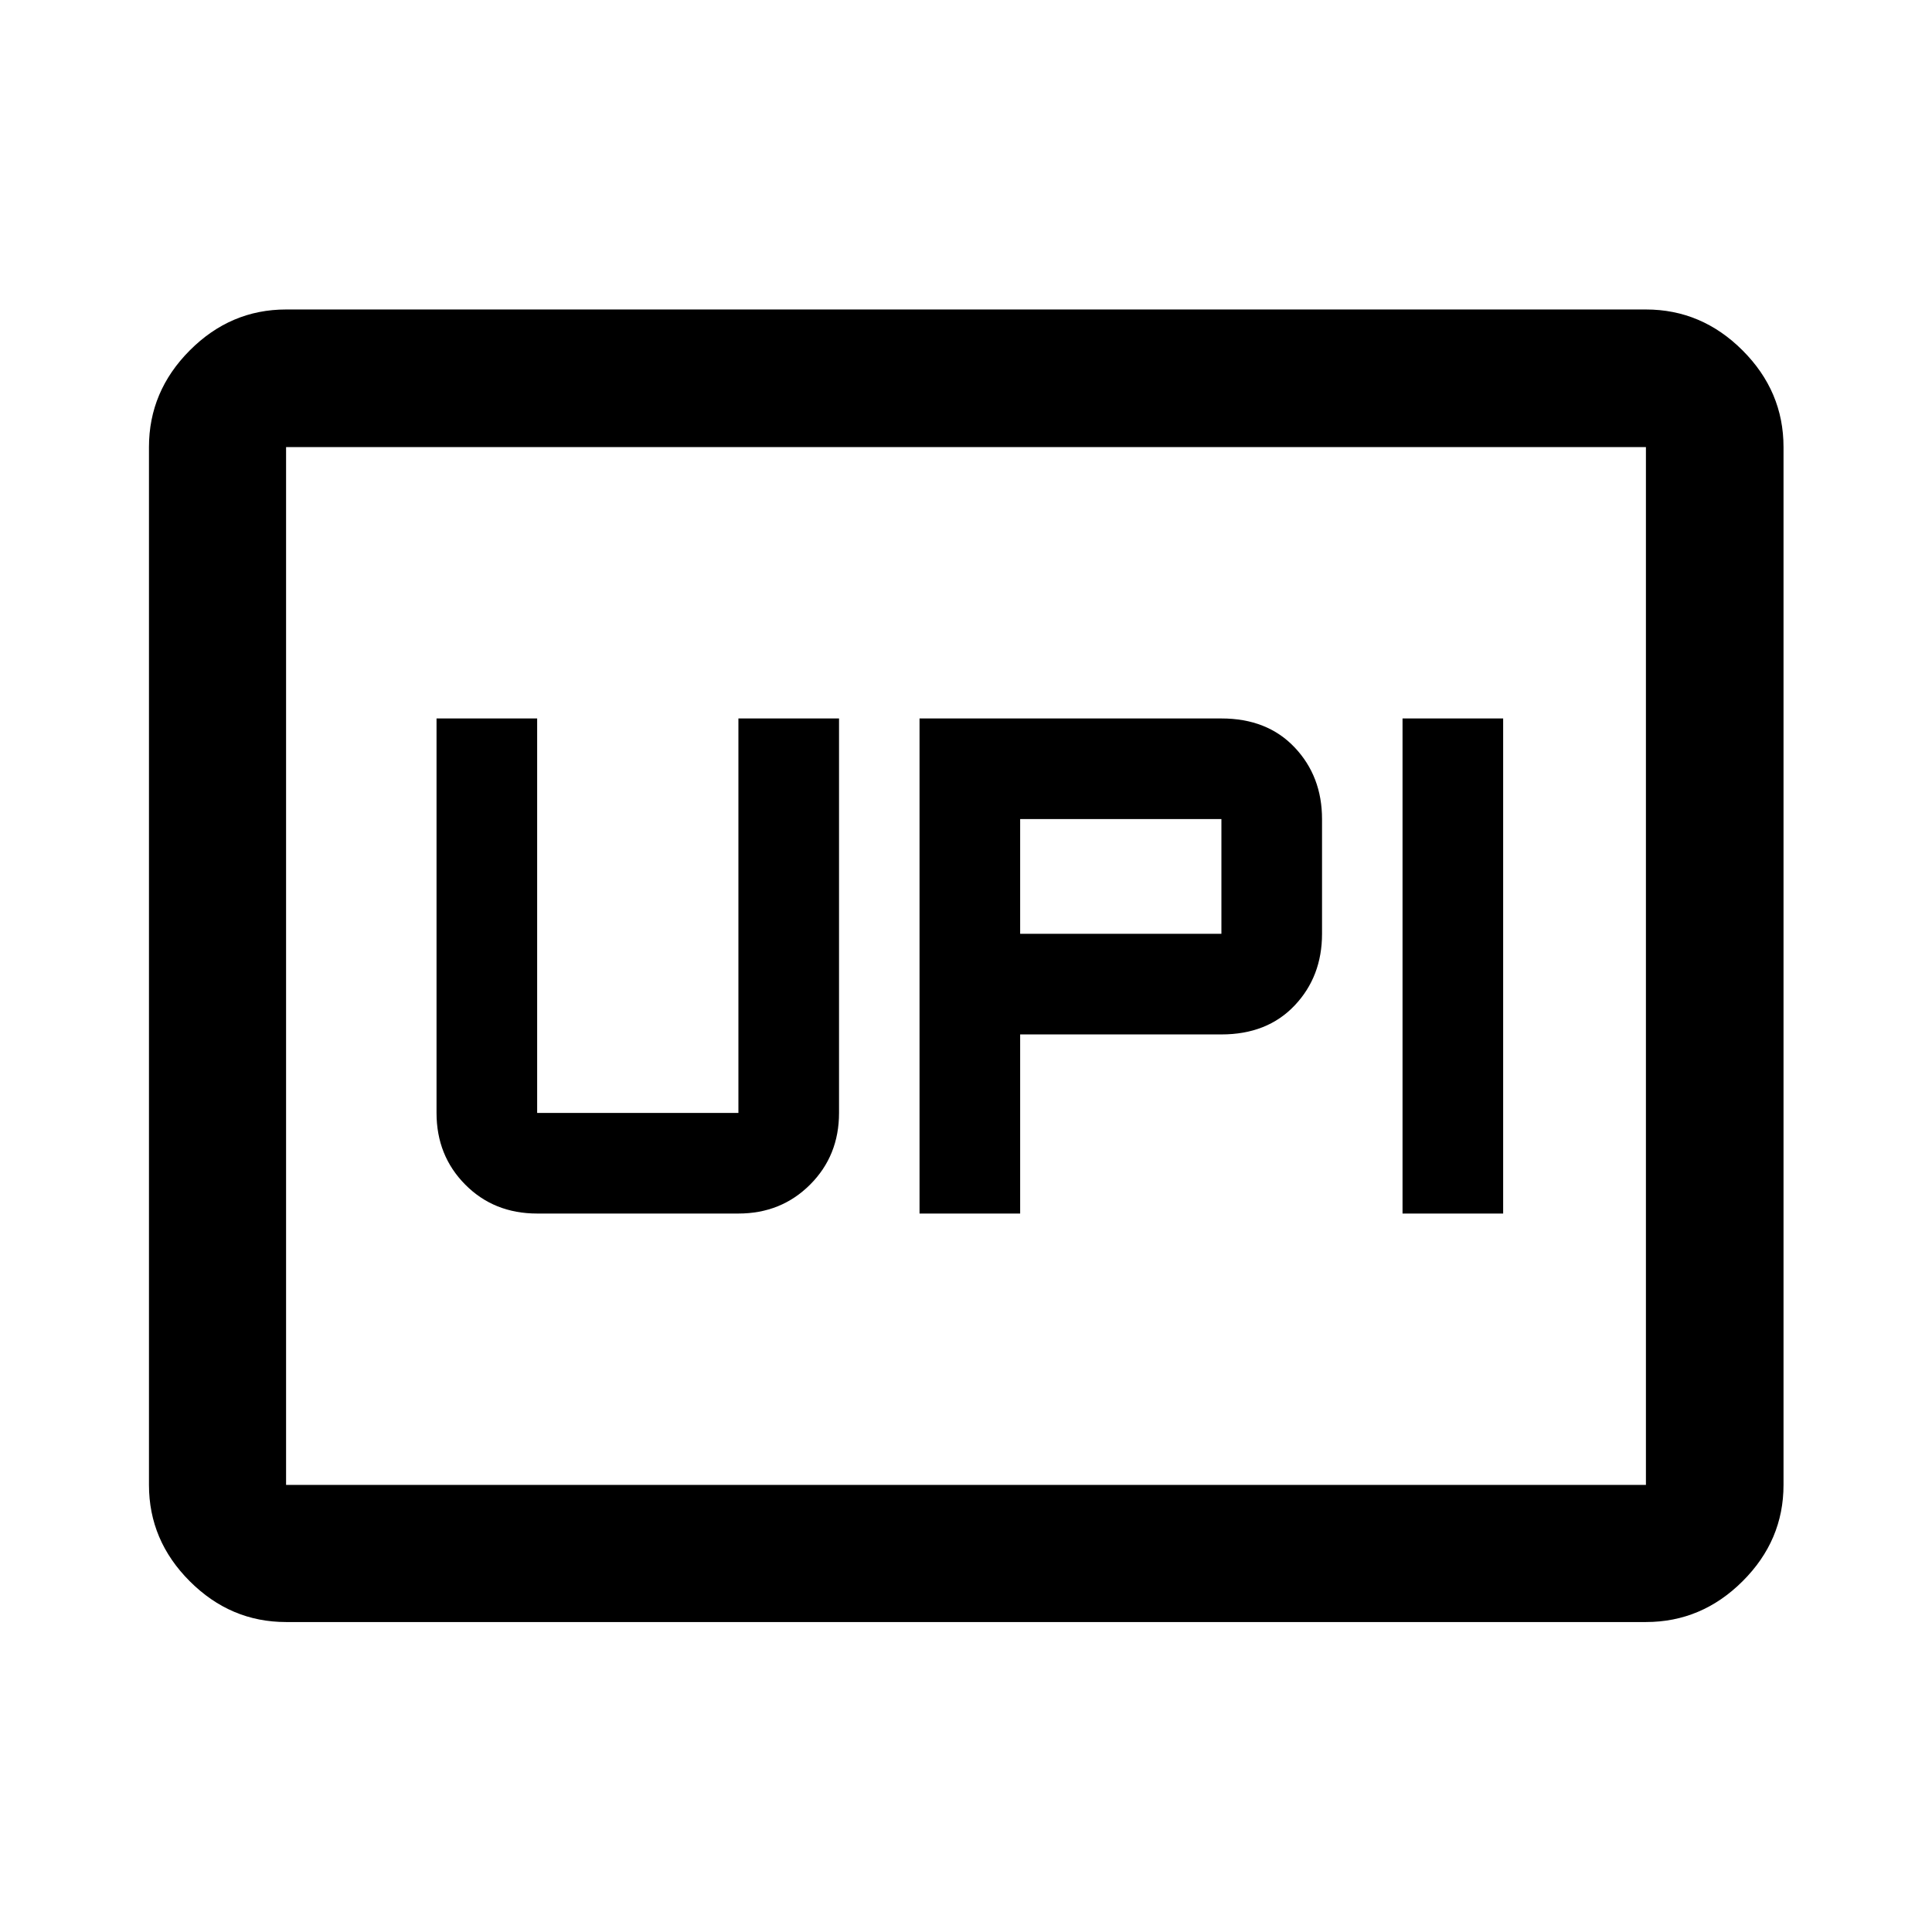 <svg xmlns="http://www.w3.org/2000/svg" height="48" viewBox="0 -960 960 960" width="48"><path d="M456.91-357h50v-89h100q22.76 0 36.38-14.38 13.62-14.37 13.62-35.62v-57q0-21.25-13.62-35.63Q629.67-603 606.91-603h-150v246Zm240 0h50v-246h-50v246Zm-190-139v-57h100v57h-100Zm-240 139h100q21.25 0 35.63-14.38 14.37-14.37 14.37-35.62v-196h-50v196h-100v-196h-50v196q0 21.25 14.26 35.62Q245.42-357 266.91-357ZM142.15-154.02q-27.6 0-47.86-20.27-20.27-20.26-20.27-47.86v-515.7q0-27.7 20.27-48.03 20.26-20.34 47.86-20.34h675.7q27.7 0 48.03 20.34 20.34 20.33 20.34 48.03v515.7q0 27.6-20.34 47.86-20.33 20.27-48.03 20.27h-675.7Zm0-68.13h675.7v-515.7h-675.7v515.7Zm0 0v-515.7 515.7Z"/></svg>